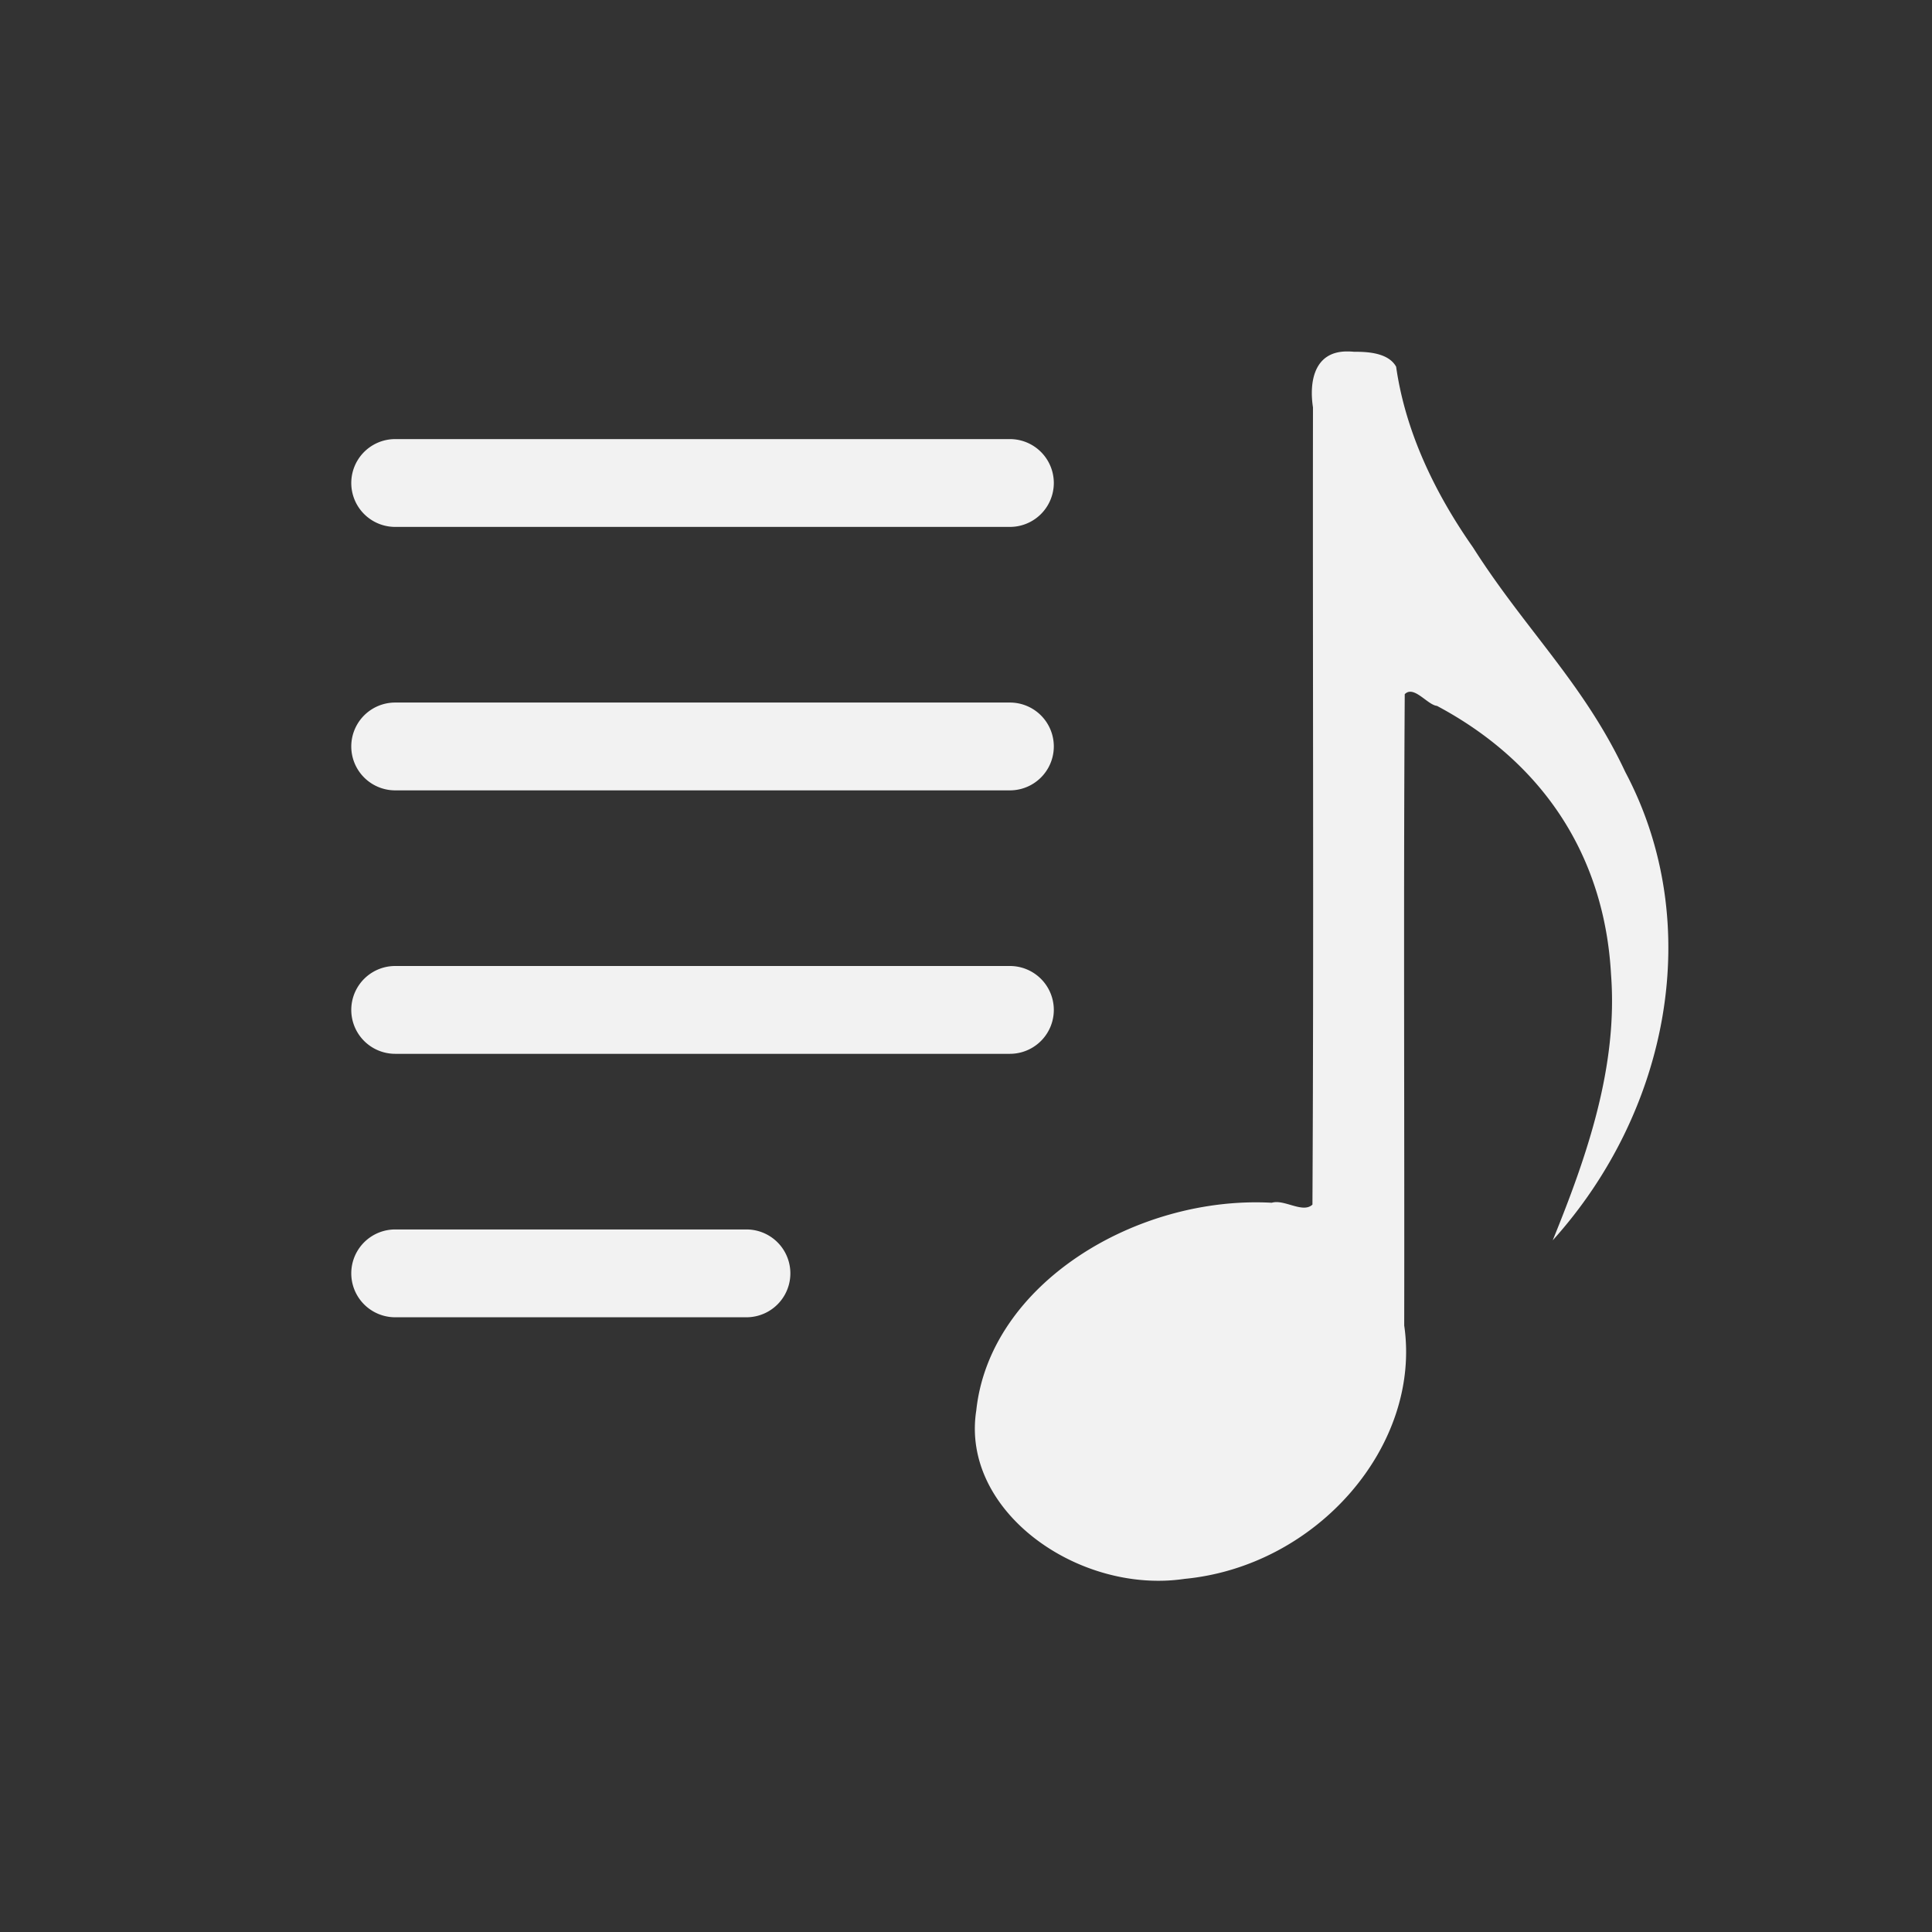 <?xml version="1.0" encoding="UTF-8" standalone="no"?>
<svg
   width="22"
   height="22"
   version="1.1"
   id="svg1"
   sodipodi:docname="playlist-symbolic.svg"
   inkscape:version="1.4.2 (ebf0e940d0, 2025-05-08)"
   xmlns:inkscape="http://www.inkscape.org/namespaces/inkscape"
   xmlns:sodipodi="http://sodipodi.sourceforge.net/DTD/sodipodi-0.dtd"
   xmlns="http://www.w3.org/2000/svg"
   xmlns:svg="http://www.w3.org/2000/svg">
  <rect width="100%" height="100%" fill="#333333" stroke="none"/>
  <defs
     id="defs1">
    <style
       id="current-color-scheme"
       type="text/css">
        .ColorScheme-Text { color:#f2f2f2; }
        .ColorScheme-NeutralText { color:#f67400; }
        .ColorScheme-PositiveText { color:#37c837; }
        .ColorScheme-NegativeText { color:#f44336; }
        .ColorScheme-Highlight { color:#3daee9; }
     </style>
  </defs>
  <sodipodi:namedview
     id="namedview1"
     pagecolor="#ffffff"
     bordercolor="#000000"
     borderopacity="0.25"
     inkscape:showpageshadow="2"
     inkscape:pageopacity="0.0"
     inkscape:pagecheckerboard="0"
     inkscape:deskcolor="#d1d1d1"
     inkscape:zoom="36.136364"
     inkscape:cx="11"
     inkscape:cy="11"
     inkscape:window-width="1920"
     inkscape:window-height="1010"
     inkscape:window-x="0"
     inkscape:window-y="0"
     inkscape:window-maximized="1"
     inkscape:current-layer="svg1" />
  <path
     id="path1"
     style="fill:currentColor"
     class="ColorScheme-Text"
     d="m 15.34,4.002 c -0.38,-5.896e-4 -0.433,0.352 -0.389,0.637 -0.004,3.026 0.01,6.054 -0.006,9.078 -0.11,0.104 -0.322,-0.065 -0.463,-0.021 -1.534,-0.084 -3.211,0.918 -3.365,2.365 -0.18,1.15 1.168,2.096 2.371,1.918 1.516,-0.145 2.7,-1.524 2.502,-2.885 0.004,-2.396 -0.009,-4.794 0.006,-7.189 0.103,-0.106 0.258,0.122 0.367,0.133 1.22,0.65 1.909,1.722 1.982,3.057 0.08,1.043 -0.27,2.062 -0.664,3.029 1.321,-1.465 1.744,-3.603 0.826,-5.334 -0.47,-1.005 -1.141,-1.623 -1.734,-2.557 -0.437,-0.623 -0.77,-1.321 -0.875,-2.057 C 15.813,4.022 15.587,4.004 15.42,4.006 15.392,4.003 15.365,4.002 15.34,4.002 Z M 4.5,5 a 0.5,0.5 0 0 0 0,1 h 7 a 0.5,0.5 0 0 0 0,-1 z m 0,3 a 0.5,0.5 0 0 0 0,1 h 7 a 0.5,0.5 0 0 0 0,-1 z m 0,3 a 0.5,0.5 0 0 0 0,1 h 7 a 0.5,0.5 0 0 0 0,-1 z m 0,3 a 0.5,0.5 0 0 0 0,1 h 4 a 0.5,0.5 0 0 0 0,-1 z" />
</svg>
